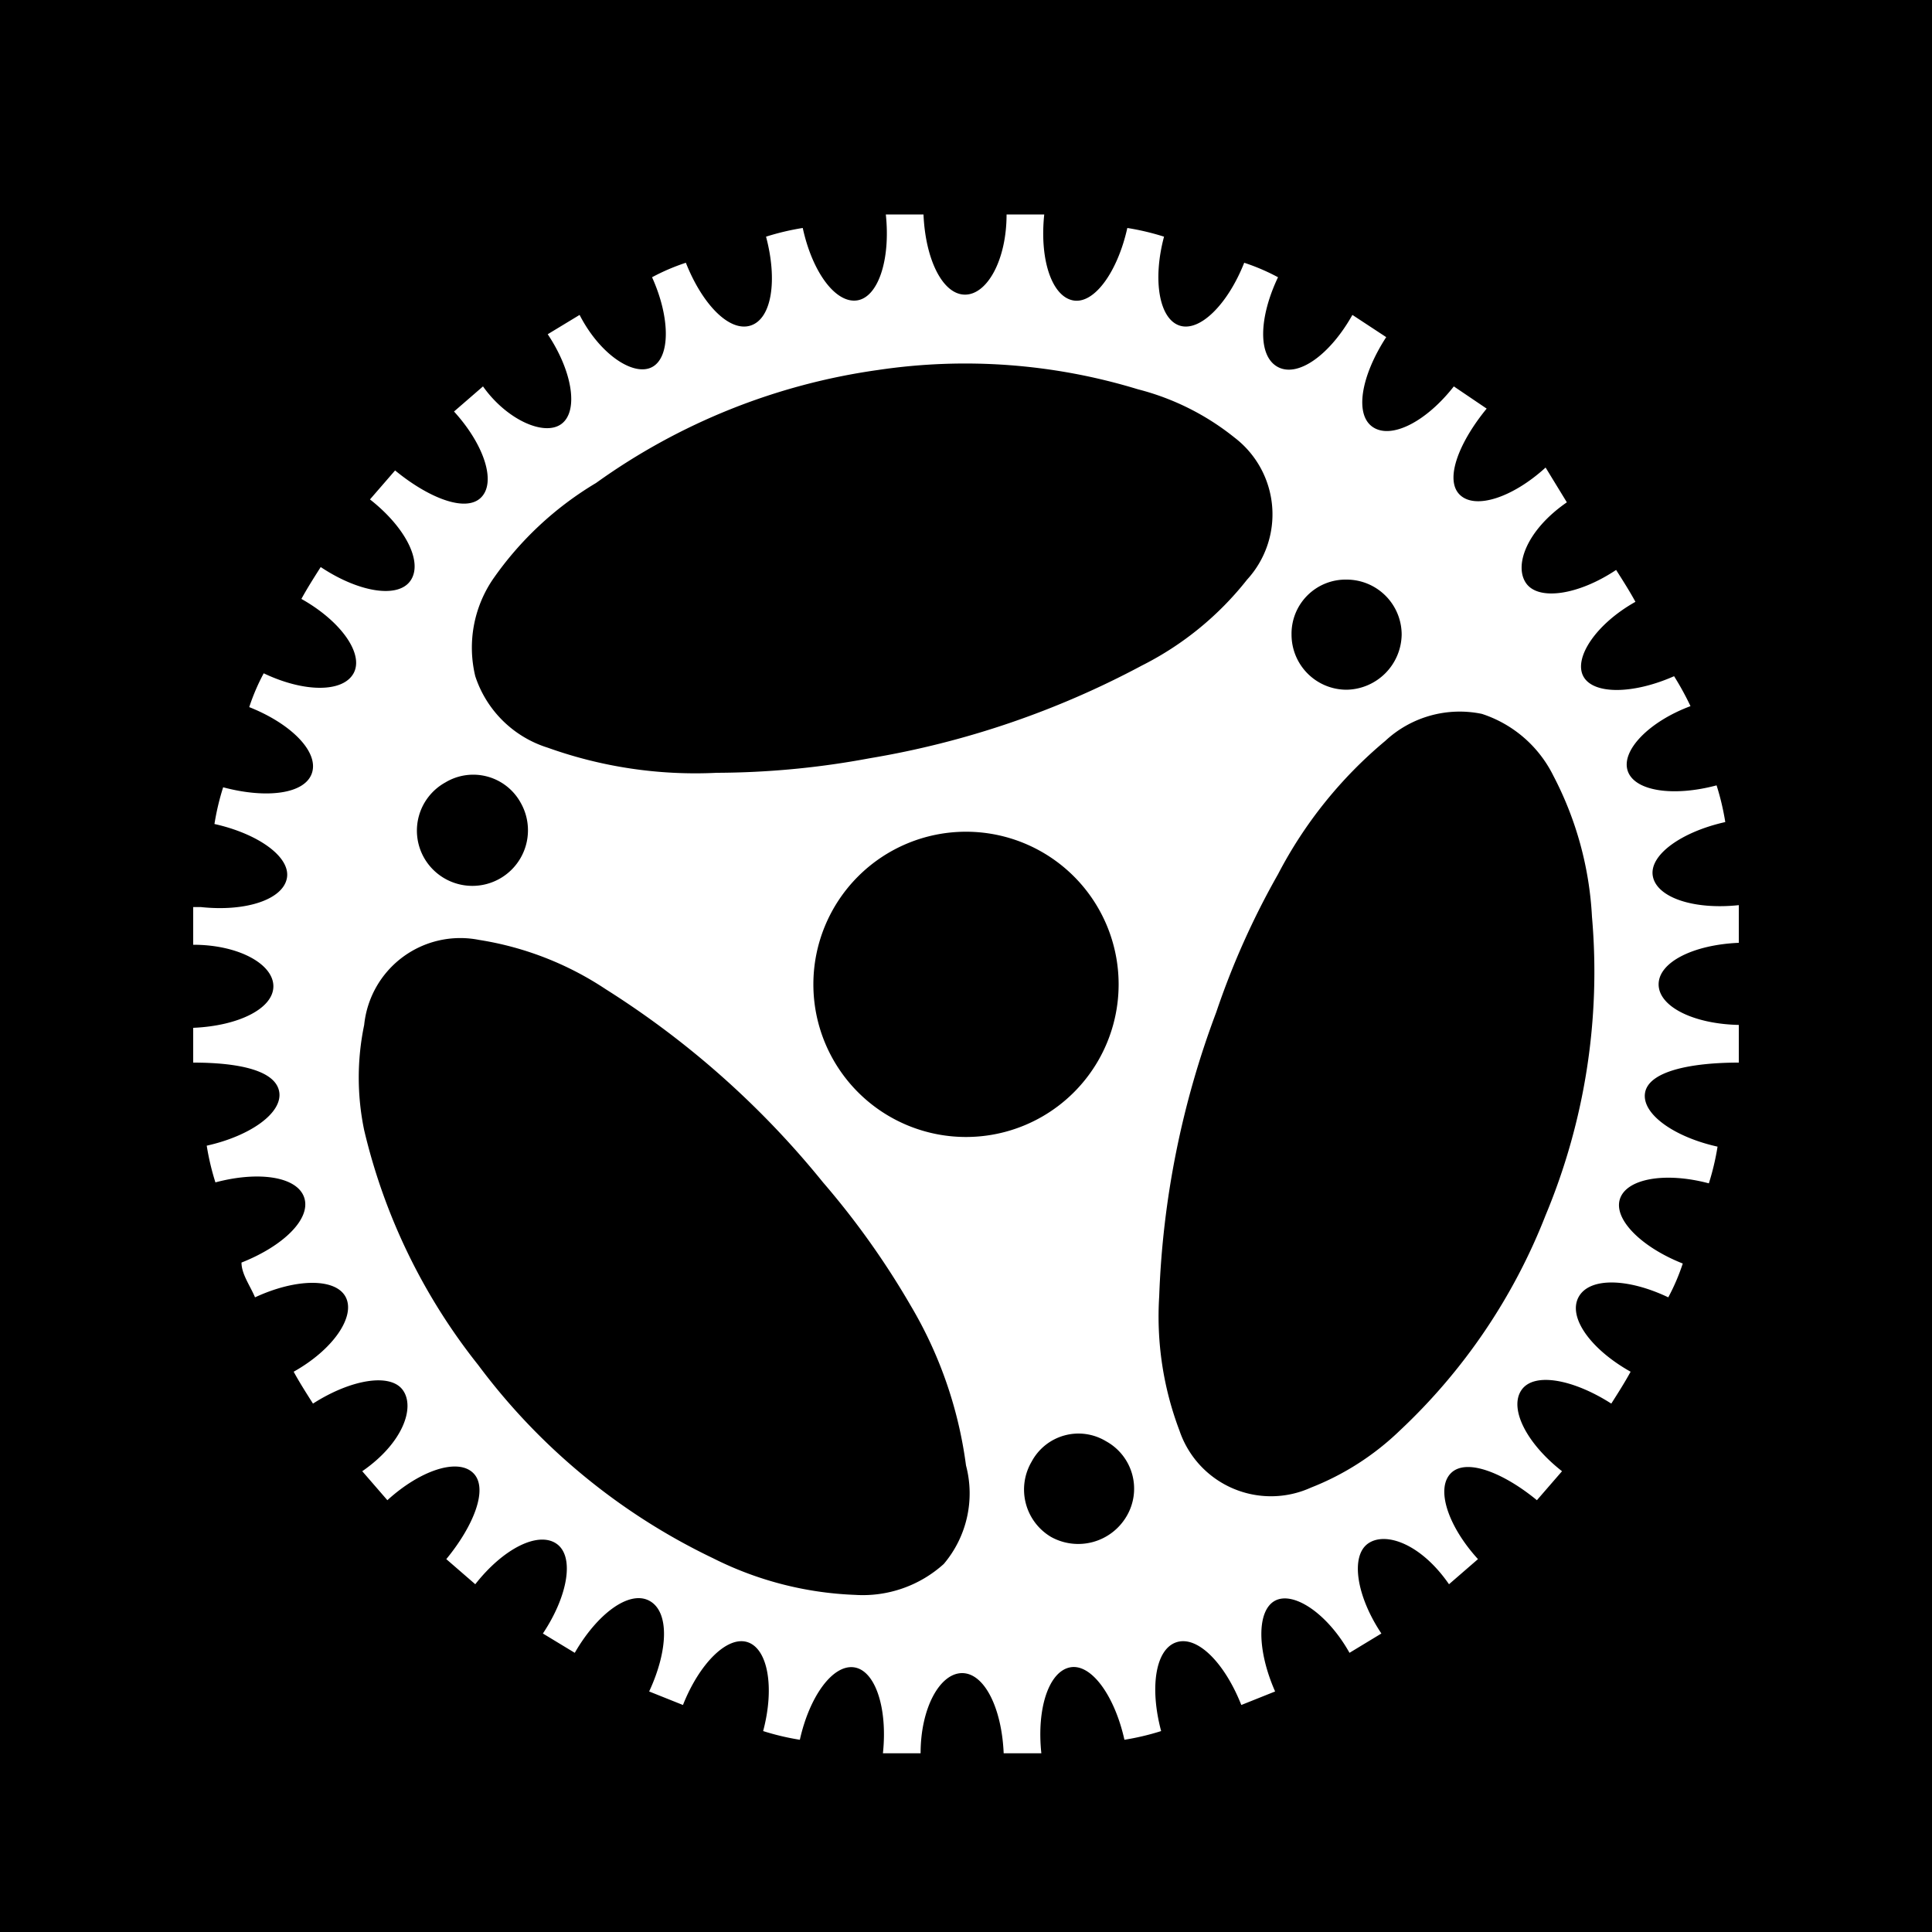 <svg xmlns="http://www.w3.org/2000/svg" viewBox="0 0 20 20"><path d="M0 0h20v20H0z"/><path d="M4.04 15.54zm-1.37-2.1zm.6 1.1zm-1.24-3.53zm2.62-6.78zm9.7 12.69zm-1.11.6zm3.49-11.68zm.59 1.11zm-1.36-2.11zm1.21 5.35c0-.23.36-.41.83-.43v-.39c-.47.05-.85-.08-.89-.3s.3-.46.75-.56a2.62 2.62 0 00-.09-.38c-.45.12-.85.06-.92-.15s.22-.51.65-.67a3 3 0 00-.17-.31c-.43.19-.84.19-.94 0s.13-.54.54-.77c-.06-.11-.13-.22-.2-.33-.39.26-.8.32-.93.14s0-.55.42-.84L16 4.84c-.34.31-.73.44-.89.28s0-.55.28-.89L15.05 4c-.29.37-.65.55-.84.42s-.12-.53.14-.93L14 3.26c-.23.41-.56.65-.77.54s-.2-.51 0-.93a2.17 2.17 0 00-.35-.15c-.17.43-.46.72-.67.65s-.28-.47-.16-.92a2.62 2.62 0 00-.38-.09c-.1.45-.34.79-.56.75s-.35-.42-.3-.89h-.39c0 .47-.2.83-.43.83s-.41-.36-.43-.83h-.39c.05.47-.08.86-.3.89s-.46-.29-.56-.75a2.62 2.62 0 00-.38.09c.12.45.06.85-.16.92s-.5-.22-.67-.65a2.17 2.17 0 00-.35.15c.19.42.19.83 0 .93s-.54-.13-.75-.54l-.33.2c.26.39.32.8.14.93S5.24 4.34 5 4l-.3.26c.31.34.44.73.28.89s-.55 0-.89-.28l-.26.3c.37.29.55.65.42.84s-.54.12-.93-.14c-.07.11-.14.22-.2.33.41.23.65.57.54.77s-.51.2-.93 0a2.17 2.17 0 00-.15.35c.43.17.72.46.65.68s-.47.27-.92.15a2.62 2.62 0 00-.09.38c.45.1.79.34.75.56s-.42.35-.89.3H2v.39c.47 0 .83.2.83.43s-.36.41-.83.43V11c.47 0 .85.08.89.3s-.3.46-.75.56a2.62 2.62 0 00.09.38c.45-.12.85-.06.92.16s-.22.5-.65.67c0 .12.09.24.14.36.43-.2.84-.2.94 0s-.13.54-.54.77c.06.11.13.22.2.33.39-.25.8-.32.93-.14s0 .55-.42.84l.26.3c.34-.31.73-.44.89-.28s0 .55-.28.89l.3.26c.29-.37.65-.55.84-.42s.12.54-.14.93l.33.2c.23-.4.56-.65.77-.54s.2.51 0 .94l.35.14c.17-.43.46-.72.67-.65s.28.47.16.92a2.62 2.62 0 00.38.09c.1-.45.34-.78.56-.75s.35.42.3.89h.39c0-.47.2-.83.43-.83s.41.36.43.83h.39c-.05-.47.08-.85.3-.89s.46.3.56.75a2.62 2.62 0 00.38-.09c-.12-.45-.06-.85.16-.92s.5.22.67.65l.35-.14c-.19-.43-.19-.84 0-.94s.54.13.77.54l.33-.2c-.26-.39-.32-.8-.14-.93s.55 0 .84.42l.3-.26c-.31-.34-.44-.73-.28-.89s.55 0 .89.28l.26-.3c-.37-.29-.55-.65-.42-.84s.54-.11.93.14c.07-.11.14-.22.2-.33-.41-.23-.65-.56-.54-.77s.51-.2.93 0a2.17 2.17 0 00.15-.35c-.43-.17-.72-.46-.65-.67s.47-.28.92-.16a2.62 2.62 0 00.09-.38c-.45-.1-.79-.34-.75-.56S17.5 11 18 11v-.39c-.47-.01-.83-.19-.83-.42zM13.94 6a.57.57 0 01.57.57.58.58 0 01-.57.57.57.57 0 01-.57-.57.56.56 0 01.57-.57zM4.61 8.1a.56.56 0 01.78.21.57.57 0 11-1 .57.57.57 0 01.22-.78zm5.16 8.09a1.25 1.25 0 01-.92.32 3.56 3.56 0 01-1.47-.38 6.56 6.56 0 01-2.43-2 6.18 6.18 0 01-1.18-2.43 2.67 2.67 0 010-1.09 1 1 0 011.19-.88 3.29 3.29 0 011.31.51 9.22 9.22 0 012.25 2 8.42 8.42 0 01.91 1.28 4.35 4.35 0 01.57 1.65 1.13 1.13 0 01-.23 1.02zm.23-4.42a1.58 1.58 0 111.58-1.58A1.58 1.58 0 0110 11.77zm1.66 3.93a.58.58 0 01-.78.21.57.57 0 01-.2-.78.55.55 0 01.77-.21.56.56 0 01.21.78zM9 7.85A8.74 8.74 0 017.42 8a4.53 4.53 0 01-1.75-.26A1.15 1.15 0 014.92 7a1.26 1.26 0 01.18-1 3.45 3.45 0 011.07-1 6.57 6.57 0 012.92-1.17 6.12 6.12 0 012.69.2 2.64 2.64 0 011 .5A1 1 0 0112.91 6a3.24 3.24 0 01-1.09.89A9.17 9.17 0 019 7.85zm7 4.73a6.09 6.09 0 01-1.51 2.23 2.79 2.79 0 01-.92.59 1 1 0 01-1.36-.59 3.33 3.33 0 01-.21-1.39 9.27 9.27 0 01.59-2.94 8.21 8.21 0 01.64-1.43 4.5 4.5 0 011.11-1.38 1.13 1.13 0 011-.28 1.26 1.26 0 01.74.64 3.54 3.54 0 01.4 1.46 6.54 6.54 0 01-.48 3.09zM5.65 3.46zm1.1-.59zm2.43-.65z" fill="#fff"/></svg>